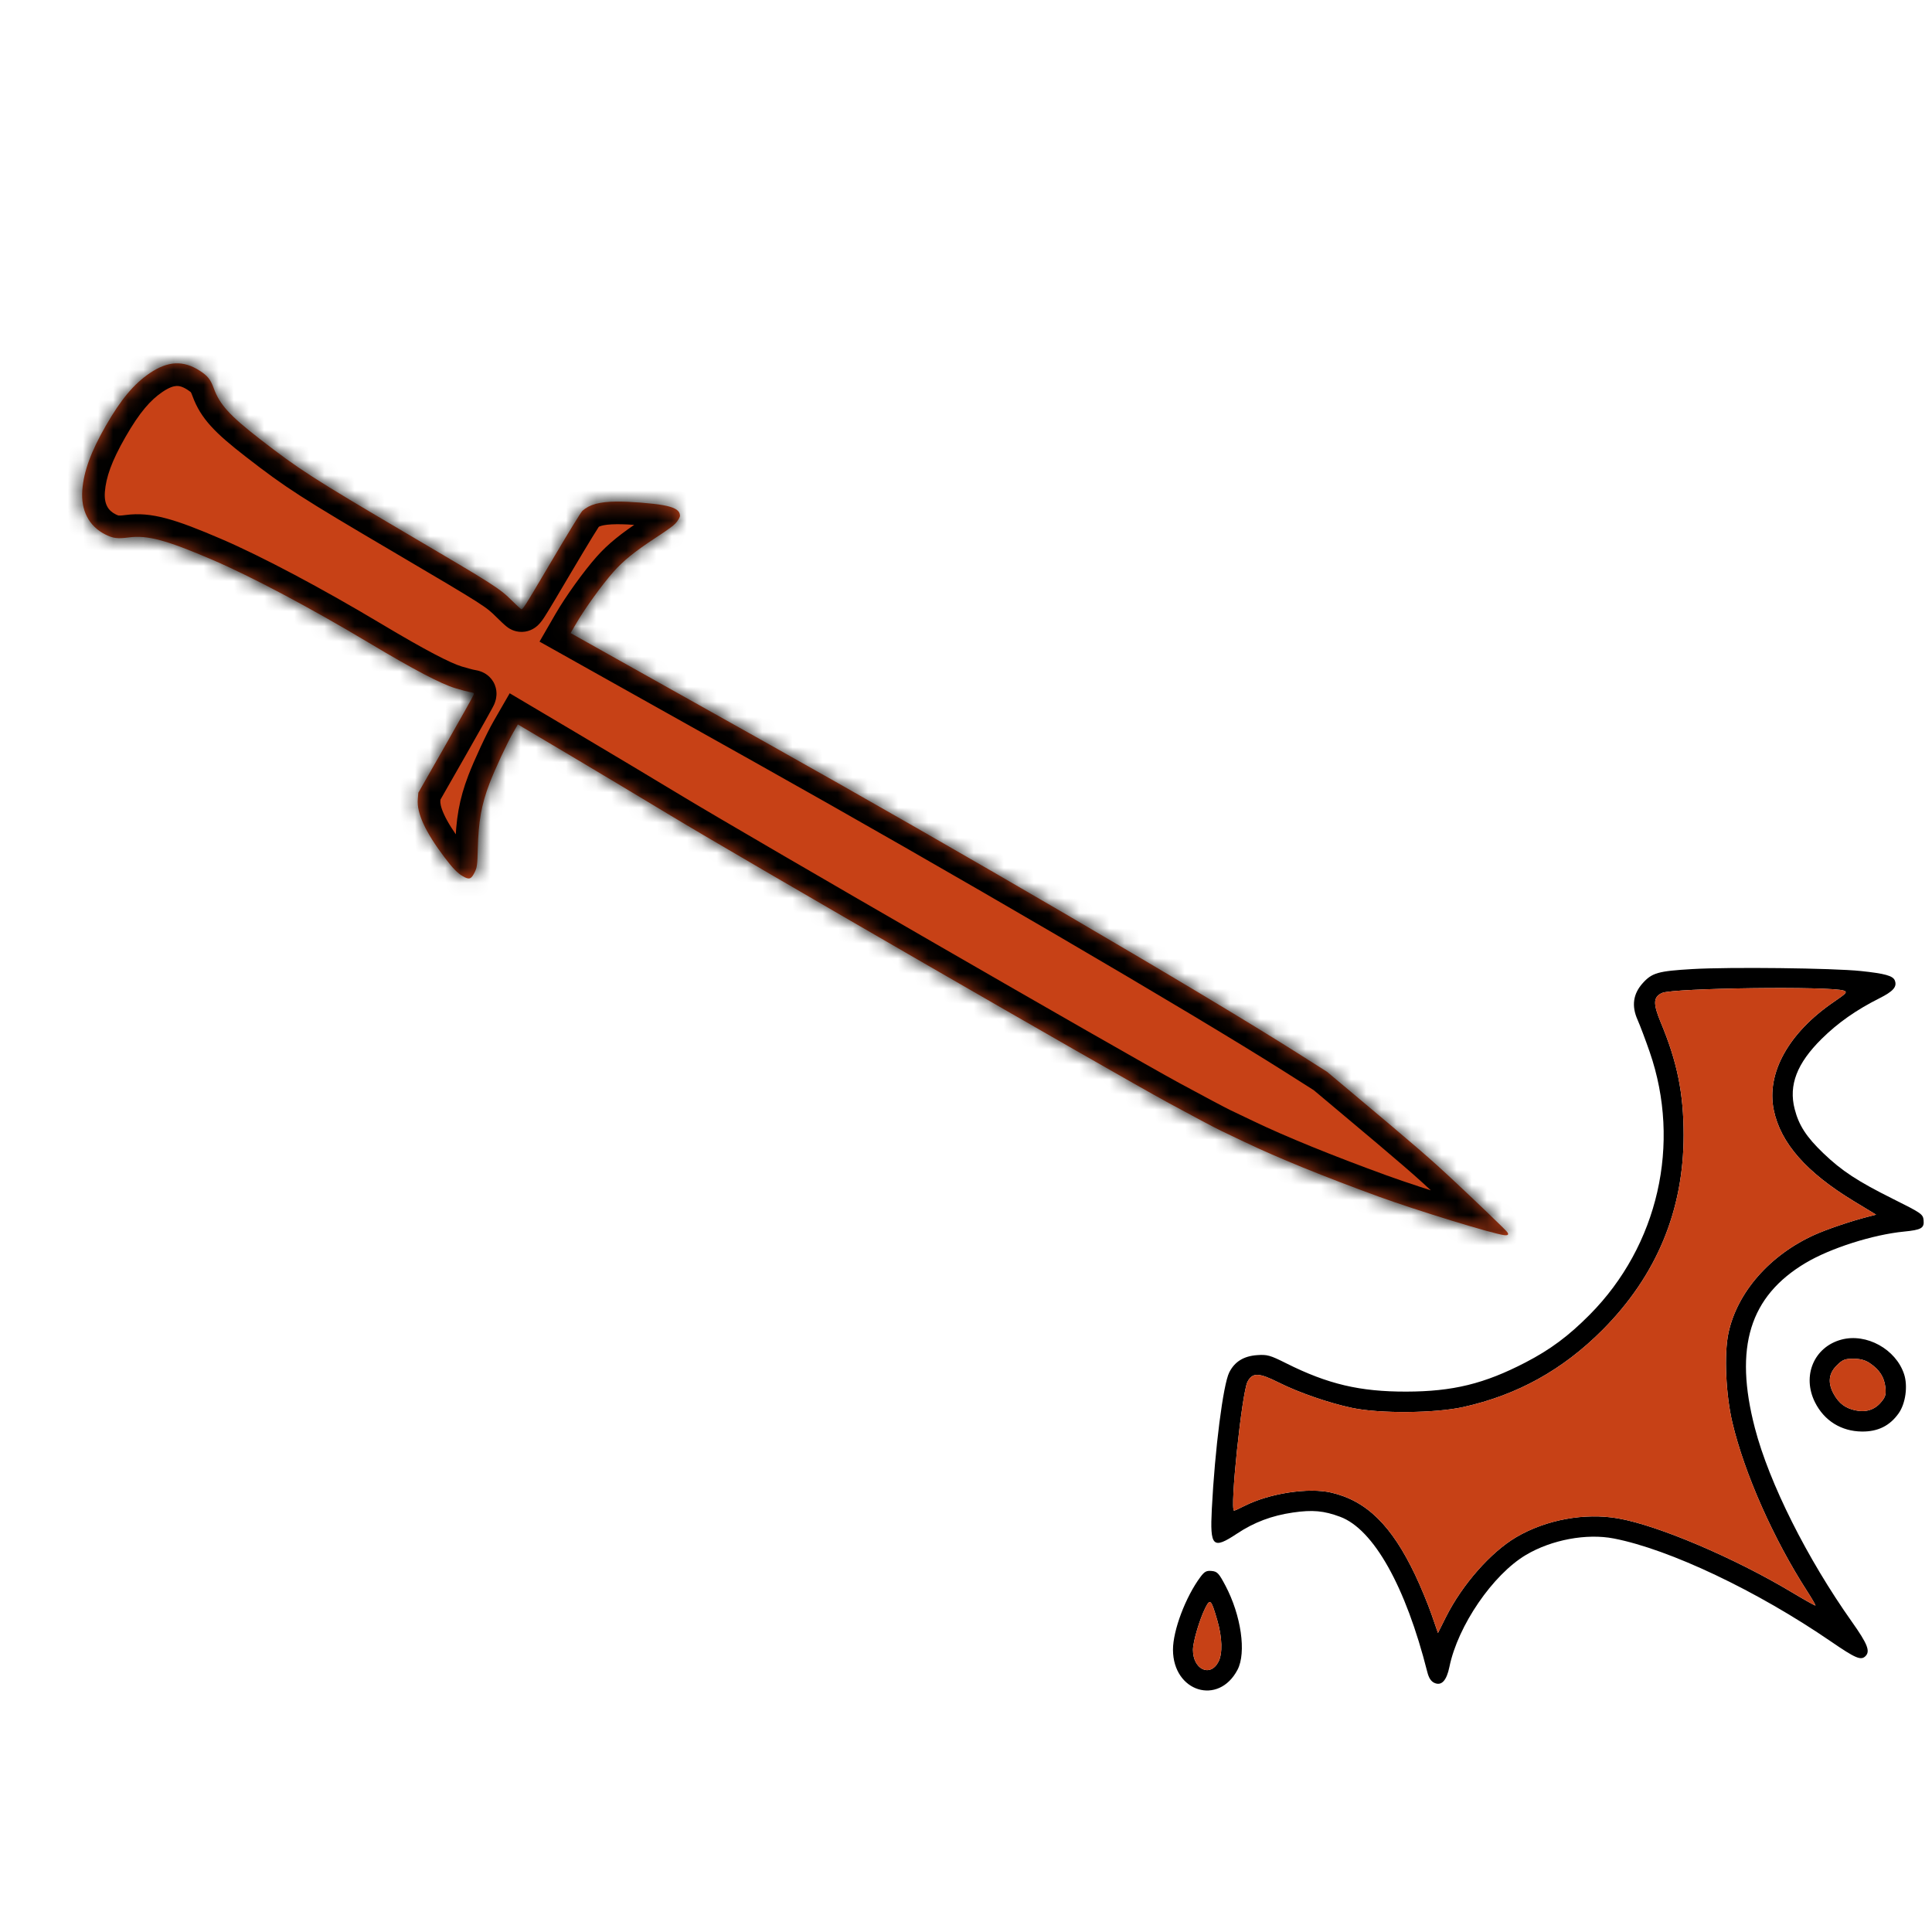 <svg width="128" height="128" viewBox="0 0 128 128" fill="none" xmlns="http://www.w3.org/2000/svg">
<mask id="path-1-inside-1_393_212" fill="white">
<path d="M43.947 33.472C43.214 33.339 41.703 33.222 40.837 33.231C39.718 33.243 39.074 33.417 38.593 33.836C38.493 33.923 37.721 35.18 36.528 37.199C34.649 40.379 34.621 40.423 34.514 40.35C34.454 40.308 34.198 40.071 33.946 39.821C33.089 38.971 32.843 38.814 26.993 35.373C20.684 31.662 19.813 31.101 17.176 29.054C15.223 27.536 14.555 26.8 14.166 25.735C13.947 25.136 13.765 24.906 13.236 24.564C12.148 23.86 11.124 23.909 9.924 24.722C8.868 25.439 8.015 26.458 7.013 28.201C6.026 29.92 5.554 31.207 5.454 32.459C5.346 33.812 5.888 34.862 6.978 35.41C7.491 35.668 7.787 35.705 8.532 35.606C9.768 35.443 11.01 35.775 14.058 37.083C16.665 38.202 20.557 40.266 24.454 42.596C27.411 44.363 29.2 45.303 30.159 45.593C30.532 45.706 30.968 45.822 31.128 45.85C31.413 45.902 31.419 45.906 31.375 46.044C31.351 46.121 30.517 47.61 29.523 49.352L27.716 52.519L27.68 52.939C27.6 53.863 28.17 55.108 29.451 56.804C29.994 57.523 30.311 57.849 30.671 58.057C31.088 58.297 31.22 58.252 31.448 57.79C31.605 57.473 31.629 57.3 31.653 56.284C31.698 54.42 31.894 53.314 32.431 51.904C32.786 50.972 33.593 49.239 34.001 48.531L34.31 47.995L37.659 49.98C39.501 51.072 42.552 52.898 44.439 54.038C49.123 56.868 73.582 70.984 77.414 73.069C78.953 73.907 80.522 74.739 80.898 74.917C81.275 75.096 81.958 75.422 82.415 75.641C84.567 76.675 87.746 77.97 91.352 79.282C93.879 80.201 98.841 81.725 99.647 81.831C99.919 81.866 99.988 81.788 99.842 81.609C99.703 81.439 97.858 79.665 96.392 78.293C94.758 76.764 93.912 76.033 89.498 72.332L87.921 71.01L85.941 69.754C79.691 65.792 63.552 56.365 50.644 49.137C46.939 47.062 42.535 44.595 40.856 43.654L37.804 41.943L38.113 41.408C38.722 40.353 39.853 38.781 40.646 37.884C41.284 37.163 42.059 36.534 43.37 35.675C44.434 34.977 44.709 34.767 44.877 34.524C45.05 34.275 45.075 34.198 45.032 34.038C44.961 33.772 44.618 33.594 43.947 33.472Z"/>
</mask>
<path d="M43.947 33.472C43.214 33.339 41.703 33.222 40.837 33.231C39.718 33.243 39.074 33.417 38.593 33.836C38.493 33.923 37.721 35.18 36.528 37.199C34.649 40.379 34.621 40.423 34.514 40.35C34.454 40.308 34.198 40.071 33.946 39.821C33.089 38.971 32.843 38.814 26.993 35.373C20.684 31.662 19.813 31.101 17.176 29.054C15.223 27.536 14.555 26.8 14.166 25.735C13.947 25.136 13.765 24.906 13.236 24.564C12.148 23.86 11.124 23.909 9.924 24.722C8.868 25.439 8.015 26.458 7.013 28.201C6.026 29.92 5.554 31.207 5.454 32.459C5.346 33.812 5.888 34.862 6.978 35.41C7.491 35.668 7.787 35.705 8.532 35.606C9.768 35.443 11.01 35.775 14.058 37.083C16.665 38.202 20.557 40.266 24.454 42.596C27.411 44.363 29.2 45.303 30.159 45.593C30.532 45.706 30.968 45.822 31.128 45.85C31.413 45.902 31.419 45.906 31.375 46.044C31.351 46.121 30.517 47.61 29.523 49.352L27.716 52.519L27.68 52.939C27.6 53.863 28.17 55.108 29.451 56.804C29.994 57.523 30.311 57.849 30.671 58.057C31.088 58.297 31.22 58.252 31.448 57.79C31.605 57.473 31.629 57.3 31.653 56.284C31.698 54.42 31.894 53.314 32.431 51.904C32.786 50.972 33.593 49.239 34.001 48.531L34.31 47.995L37.659 49.98C39.501 51.072 42.552 52.898 44.439 54.038C49.123 56.868 73.582 70.984 77.414 73.069C78.953 73.907 80.522 74.739 80.898 74.917C81.275 75.096 81.958 75.422 82.415 75.641C84.567 76.675 87.746 77.97 91.352 79.282C93.879 80.201 98.841 81.725 99.647 81.831C99.919 81.866 99.988 81.788 99.842 81.609C99.703 81.439 97.858 79.665 96.392 78.293C94.758 76.764 93.912 76.033 89.498 72.332L87.921 71.01L85.941 69.754C79.691 65.792 63.552 56.365 50.644 49.137C46.939 47.062 42.535 44.595 40.856 43.654L37.804 41.943L38.113 41.408C38.722 40.353 39.853 38.781 40.646 37.884C41.284 37.163 42.059 36.534 43.37 35.675C44.434 34.977 44.709 34.767 44.877 34.524C45.05 34.275 45.075 34.198 45.032 34.038C44.961 33.772 44.618 33.594 43.947 33.472Z" fill="#C74116"/>
<path d="M43.947 33.472L44.215 31.996L44.215 31.996L43.947 33.472ZM40.837 33.231L40.821 31.731L40.821 31.731L40.837 33.231ZM38.593 33.836L37.608 32.704L37.608 32.704L38.593 33.836ZM36.528 37.199L37.819 37.962L37.819 37.962L36.528 37.199ZM34.514 40.35L33.671 41.591L33.66 41.583L34.514 40.35ZM33.946 39.821L32.89 40.886L32.89 40.886L33.946 39.821ZM26.993 35.373L27.754 34.08L27.754 34.08L26.993 35.373ZM17.176 29.054L16.256 30.238L16.256 30.238L17.176 29.054ZM14.166 25.735L12.757 26.25L12.757 26.25L14.166 25.735ZM13.236 24.564L12.422 25.824L12.422 25.824L13.236 24.564ZM9.924 24.722L9.082 23.481L9.082 23.481L9.924 24.722ZM7.013 28.201L8.314 28.948L8.314 28.948L7.013 28.201ZM5.454 32.459L6.949 32.579L6.949 32.579L5.454 32.459ZM6.978 35.41L7.652 34.07L7.652 34.07L6.978 35.41ZM8.532 35.606L8.334 34.12L8.334 34.12L8.532 35.606ZM14.058 37.083L14.649 35.704L14.649 35.704L14.058 37.083ZM24.454 42.596L25.224 41.308L25.224 41.308L24.454 42.596ZM30.159 45.593L29.725 47.029L29.724 47.029L30.159 45.593ZM31.128 45.85L31.393 44.374L31.394 44.374L31.128 45.85ZM31.375 46.044L32.804 46.499L32.804 46.5L31.375 46.044ZM29.523 49.352L28.22 48.609L28.22 48.609L29.523 49.352ZM27.716 52.519L26.221 52.39L26.25 52.062L26.413 51.776L27.716 52.519ZM27.68 52.939L26.185 52.81L26.185 52.81L27.68 52.939ZM29.451 56.804L30.649 55.901L30.649 55.901L29.451 56.804ZM31.448 57.79L32.793 58.455L32.793 58.455L31.448 57.79ZM31.653 56.284L33.153 56.32L33.153 56.32L31.653 56.284ZM32.431 51.904L33.833 52.438L33.833 52.438L32.431 51.904ZM34.001 48.531L35.301 49.28L35.301 49.28L34.001 48.531ZM34.31 47.995L33.01 47.246L33.769 45.931L35.075 46.705L34.31 47.995ZM37.659 49.98L36.894 51.271L36.894 51.271L37.659 49.98ZM44.439 54.038L45.214 52.754L45.214 52.754L44.439 54.038ZM77.414 73.069L78.13 71.752L78.131 71.752L77.414 73.069ZM80.898 74.917L81.541 73.562L81.541 73.562L80.898 74.917ZM82.415 75.641L81.766 76.993L81.766 76.993L82.415 75.641ZM91.352 79.282L91.865 77.872L91.865 77.872L91.352 79.282ZM99.647 81.831L99.842 80.344L99.842 80.344L99.647 81.831ZM99.842 81.609L101.004 80.661L101.005 80.661L99.842 81.609ZM96.392 78.293L95.367 79.388L95.367 79.388L96.392 78.293ZM89.498 72.332L88.534 73.481L88.534 73.481L89.498 72.332ZM87.921 71.01L88.725 69.743L88.809 69.796L88.885 69.861L87.921 71.01ZM85.941 69.754L86.744 68.487L86.744 68.487L85.941 69.754ZM50.644 49.137L51.377 47.828L51.377 47.828L50.644 49.137ZM40.856 43.654L40.123 44.963L40.123 44.963L40.856 43.654ZM37.804 41.943L37.071 43.252L35.745 42.509L36.505 41.193L37.804 41.943ZM38.113 41.408L36.814 40.657L36.815 40.657L38.113 41.408ZM40.646 37.884L41.77 38.878L41.77 38.878L40.646 37.884ZM43.37 35.675L44.192 36.929L44.192 36.929L43.37 35.675ZM44.877 34.524L43.645 33.67L43.645 33.67L44.877 34.524ZM45.032 34.038L46.481 33.65L46.481 33.65L45.032 34.038ZM43.679 34.948C43.054 34.834 41.639 34.723 40.853 34.731L40.821 31.731C41.768 31.721 43.375 31.843 44.215 31.996L43.679 34.948ZM40.853 34.731C39.848 34.742 39.651 34.903 39.578 34.967L37.608 32.704C38.498 31.93 39.589 31.745 40.821 31.731L40.853 34.731ZM39.578 34.967C39.644 34.91 39.688 34.861 39.703 34.843C39.724 34.82 39.737 34.803 39.743 34.796C39.755 34.781 39.757 34.777 39.749 34.789C39.732 34.812 39.702 34.858 39.653 34.932C39.559 35.077 39.423 35.293 39.248 35.578C38.9 36.145 38.414 36.956 37.819 37.962L35.236 36.436C35.835 35.423 36.331 34.596 36.692 34.008C36.872 33.715 37.023 33.474 37.138 33.296C37.195 33.209 37.251 33.126 37.3 33.056C37.325 33.021 37.355 32.979 37.39 32.935C37.406 32.915 37.488 32.809 37.608 32.704L39.578 34.967ZM37.819 37.962C36.89 39.535 36.394 40.374 36.12 40.802C36.017 40.963 35.843 41.238 35.628 41.437C35.513 41.542 35.157 41.849 34.597 41.865C34.316 41.873 34.085 41.803 33.925 41.733C33.786 41.671 33.684 41.6 33.671 41.591L35.356 39.109C35.352 39.105 35.328 39.09 35.296 39.07C35.263 39.05 35.21 39.02 35.141 38.99C34.995 38.925 34.778 38.859 34.511 38.866C33.98 38.882 33.658 39.172 33.591 39.234C33.47 39.346 33.441 39.424 33.593 39.186C33.83 38.816 34.287 38.043 35.236 36.436L37.819 37.962ZM33.66 41.583C33.52 41.486 33.35 41.327 33.28 41.262C33.165 41.154 33.027 41.022 32.89 40.886L35.002 38.756C35.118 38.871 35.234 38.981 35.324 39.066C35.37 39.108 35.404 39.139 35.427 39.159C35.438 39.169 35.442 39.172 35.44 39.17C35.438 39.169 35.432 39.165 35.423 39.157C35.416 39.151 35.396 39.136 35.367 39.117L33.66 41.583ZM32.89 40.886C32.203 40.205 32.179 40.164 26.233 36.666L27.754 34.08C33.507 37.464 33.975 37.737 35.002 38.756L32.89 40.886ZM26.233 36.666C19.917 32.951 18.975 32.349 16.256 30.238L18.096 27.869C20.651 29.853 21.45 30.373 27.754 34.08L26.233 36.666ZM16.256 30.238C14.287 28.709 13.304 27.749 12.757 26.25L15.575 25.221C15.805 25.852 16.158 26.364 18.096 27.869L16.256 30.238ZM12.757 26.25C12.669 26.009 12.635 25.976 12.643 25.986C12.652 25.997 12.63 25.959 12.422 25.824L14.051 23.305C14.371 23.512 14.705 23.759 14.992 24.121C15.278 24.481 15.444 24.863 15.575 25.221L12.757 26.25ZM12.422 25.824C12.079 25.602 11.856 25.564 11.693 25.572C11.512 25.581 11.22 25.656 10.766 25.964L9.082 23.481C9.828 22.975 10.648 22.619 11.55 22.576C12.471 22.532 13.305 22.822 14.051 23.305L12.422 25.824ZM10.766 25.964C9.976 26.5 9.26 27.301 8.314 28.948L5.713 27.454C6.769 25.615 7.76 24.377 9.082 23.481L10.766 25.964ZM8.314 28.948C7.38 30.575 7.025 31.639 6.949 32.579L3.959 32.34C4.084 30.776 4.672 29.266 5.713 27.454L8.314 28.948ZM6.949 32.579C6.883 33.412 7.183 33.834 7.652 34.07L6.304 36.75C4.594 35.891 3.809 34.212 3.959 32.34L6.949 32.579ZM7.652 34.07C7.743 34.116 7.793 34.135 7.819 34.144C7.839 34.151 7.848 34.153 7.856 34.154C7.889 34.158 7.992 34.165 8.334 34.12L8.729 37.093C8.327 37.147 7.909 37.184 7.48 37.13C7.017 37.072 6.644 36.921 6.304 36.75L7.652 34.07ZM8.334 34.12C10.036 33.894 11.643 34.414 14.649 35.704L13.466 38.461C10.377 37.135 9.5 36.991 8.729 37.093L8.334 34.12ZM14.649 35.704C17.343 36.861 21.299 38.962 25.224 41.308L23.685 43.883C19.815 41.57 15.986 39.543 13.466 38.461L14.649 35.704ZM25.224 41.308C28.224 43.102 29.846 43.931 30.593 44.157L29.724 47.029C28.553 46.675 26.598 45.625 23.685 43.883L25.224 41.308ZM30.593 44.157C30.762 44.209 30.948 44.261 31.108 44.303C31.188 44.325 31.258 44.342 31.312 44.356C31.374 44.37 31.397 44.375 31.393 44.374L30.864 47.327C30.609 47.281 30.098 47.142 29.725 47.029L30.593 44.157ZM31.394 44.374C31.451 44.384 31.555 44.403 31.65 44.426C31.694 44.437 32.007 44.504 32.3 44.734C32.484 44.878 32.666 45.087 32.781 45.371C32.891 45.642 32.902 45.887 32.893 46.048C32.884 46.201 32.855 46.321 32.841 46.376C32.826 46.433 32.809 46.484 32.804 46.499L29.946 45.588C29.975 45.498 29.91 45.669 29.898 45.877C29.89 46.018 29.898 46.245 30.002 46.5C30.111 46.768 30.282 46.964 30.45 47.096C30.602 47.214 30.74 47.273 30.805 47.298C30.875 47.325 30.926 47.337 30.937 47.34C30.952 47.344 30.949 47.342 30.863 47.327L31.394 44.374ZM32.804 46.5C32.775 46.592 32.741 46.665 32.737 46.675C32.725 46.701 32.714 46.724 32.706 46.739C32.69 46.771 32.673 46.805 32.657 46.835C32.624 46.897 32.581 46.977 32.531 47.068C32.431 47.252 32.29 47.505 32.121 47.807C31.783 48.411 31.324 49.222 30.826 50.096L28.22 48.609C28.716 47.74 29.171 46.936 29.504 46.341C29.671 46.043 29.805 45.8 29.899 45.629C29.946 45.543 29.98 45.48 30.002 45.439C30.013 45.417 30.017 45.409 30.017 45.41C30.016 45.411 30.015 45.413 30.013 45.417C30.012 45.42 30.008 45.427 30.004 45.436C30.001 45.444 29.994 45.459 29.986 45.479C29.98 45.494 29.963 45.535 29.946 45.588L32.804 46.5ZM30.826 50.096L29.018 53.263L26.413 51.776L28.22 48.609L30.826 50.096ZM29.21 52.648L29.174 53.068L26.185 52.81L26.221 52.39L29.21 52.648ZM29.174 53.068C29.165 53.175 29.185 53.446 29.419 53.957C29.649 54.46 30.043 55.098 30.649 55.901L28.254 57.708C27.579 56.814 27.047 55.982 26.692 55.207C26.34 54.441 26.115 53.628 26.185 52.81L29.174 53.068ZM30.649 55.901C31.179 56.603 31.343 56.712 31.421 56.758L29.921 59.356C29.28 58.985 28.81 58.444 28.254 57.708L30.649 55.901ZM31.421 56.758C31.498 56.802 31.463 56.773 31.367 56.745C31.25 56.709 30.974 56.654 30.643 56.768C30.326 56.877 30.156 57.074 30.106 57.138C30.062 57.195 30.059 57.215 30.104 57.125L32.793 58.455C32.723 58.596 32.618 58.795 32.472 58.983C32.32 59.178 32.048 59.458 31.617 59.605C31.172 59.758 30.772 59.698 30.505 59.618C30.261 59.545 30.053 59.432 29.921 59.356L31.421 56.758ZM30.104 57.125C30.125 57.081 30.122 57.084 30.115 57.105C30.108 57.127 30.109 57.133 30.114 57.097C30.129 56.986 30.141 56.778 30.154 56.248L33.153 56.32C33.141 56.806 33.129 57.192 33.087 57.501C33.033 57.898 32.93 58.177 32.793 58.455L30.104 57.125ZM30.154 56.248C30.201 54.252 30.419 52.972 31.03 51.37L33.833 52.438C33.369 53.656 33.194 54.588 33.153 56.32L30.154 56.248ZM31.03 51.37C31.407 50.379 32.246 48.571 32.702 47.782L35.301 49.28C34.94 49.906 34.166 51.565 33.833 52.438L31.03 51.37ZM32.702 47.782L33.01 47.246L35.609 48.745L35.301 49.28L32.702 47.782ZM35.075 46.705L38.423 48.69L36.894 51.271L33.545 49.286L35.075 46.705ZM38.423 48.69C40.269 49.784 43.324 51.612 45.214 52.754L43.663 55.322C41.779 54.184 38.732 52.36 36.894 51.271L38.423 48.69ZM45.214 52.754C49.884 55.575 74.323 69.68 78.13 71.752L76.697 74.387C72.841 72.289 48.362 58.161 43.663 55.322L45.214 52.754ZM78.131 71.752C79.685 72.597 81.211 73.405 81.541 73.562L80.256 76.273C79.832 76.072 78.222 75.216 76.697 74.387L78.131 71.752ZM81.541 73.562C81.921 73.742 82.606 74.069 83.065 74.29L81.766 76.993C81.311 76.775 80.63 76.45 80.256 76.273L81.541 73.562ZM83.065 74.29C85.153 75.293 88.281 76.569 91.865 77.872L90.839 80.691C87.211 79.372 83.98 78.058 81.766 76.993L83.065 74.29ZM91.865 77.872C93.094 78.319 94.94 78.922 96.585 79.427C97.406 79.68 98.168 79.905 98.769 80.072C99.07 80.156 99.324 80.224 99.522 80.272C99.62 80.296 99.699 80.315 99.76 80.327C99.825 80.341 99.848 80.344 99.842 80.344L99.453 83.318C99.124 83.275 98.55 83.126 97.964 82.962C97.329 82.785 96.54 82.552 95.704 82.295C94.035 81.782 92.136 81.163 90.839 80.691L91.865 77.872ZM99.842 80.344C99.838 80.343 99.819 80.341 99.789 80.34C99.76 80.339 99.704 80.338 99.631 80.347C99.543 80.358 99.12 80.415 98.772 80.813C98.336 81.312 98.391 81.885 98.477 82.164C98.55 82.403 98.666 82.541 98.679 82.556L101.005 80.661C101.09 80.766 101.252 80.981 101.345 81.284C101.45 81.627 101.499 82.251 101.03 82.788C100.65 83.223 100.168 83.304 99.995 83.325C99.777 83.352 99.583 83.335 99.453 83.318L99.842 80.344ZM98.679 82.557C98.712 82.596 98.653 82.531 98.399 82.282C98.189 82.076 97.904 81.8 97.575 81.483C96.918 80.851 96.095 80.07 95.367 79.388L97.417 77.198C98.155 77.889 98.988 78.68 99.654 79.32C99.987 79.64 100.281 79.925 100.502 80.142C100.679 80.316 100.903 80.536 101.004 80.661L98.679 82.557ZM95.367 79.388C93.767 77.891 92.95 77.183 88.534 73.481L90.461 71.182C94.875 74.882 95.749 75.637 97.417 77.198L95.367 79.388ZM88.534 73.481L86.958 72.159L88.885 69.861L90.461 71.182L88.534 73.481ZM87.118 72.277L85.138 71.021L86.744 68.487L88.725 69.743L87.118 72.277ZM85.138 71.021C78.924 67.082 62.814 57.671 49.911 50.446L51.377 47.828C64.29 55.059 80.458 64.503 86.744 68.487L85.138 71.021ZM49.911 50.446C46.206 48.371 41.801 45.904 40.123 44.963L41.589 42.346C43.268 43.286 47.672 45.754 51.377 47.828L49.911 50.446ZM40.123 44.963L37.071 43.252L38.537 40.635L41.589 42.346L40.123 44.963ZM36.505 41.193L36.814 40.657L39.412 42.158L39.103 42.694L36.505 41.193ZM36.815 40.657C37.473 39.518 38.662 37.863 39.523 36.89L41.77 38.878C41.044 39.698 39.972 41.189 39.412 42.158L36.815 40.657ZM39.523 36.89C40.286 36.027 41.186 35.313 42.547 34.42L44.192 36.929C42.933 37.755 42.282 38.299 41.77 38.878L39.523 36.89ZM42.547 34.42C43.084 34.068 43.375 33.869 43.549 33.736C43.707 33.616 43.684 33.612 43.645 33.67L46.11 35.379C45.902 35.679 45.657 35.901 45.369 36.121C45.097 36.329 44.719 36.584 44.192 36.929L42.547 34.42ZM43.645 33.67C43.68 33.618 43.687 33.605 43.682 33.614C43.678 33.622 43.639 33.688 43.606 33.793C43.568 33.913 43.547 34.049 43.551 34.191C43.555 34.318 43.578 34.407 43.583 34.426L46.481 33.65C46.545 33.89 46.605 34.263 46.465 34.702C46.365 35.016 46.186 35.27 46.11 35.379L43.645 33.67ZM43.583 34.426C43.636 34.622 43.734 34.776 43.834 34.882C43.925 34.979 44.004 35.022 44.021 35.031C44.039 35.041 44.026 35.031 43.961 35.012C43.899 34.993 43.808 34.971 43.678 34.948L44.215 31.996C44.607 32.067 45.033 32.175 45.408 32.371C45.794 32.572 46.296 32.961 46.481 33.65L43.583 34.426Z" fill="black" mask="url(#path-1-inside-1_393_212)"/>
<path d="M112.108 64.204C109.862 64.336 109.456 64.451 108.844 65.126C108.197 65.841 108.082 66.642 108.493 67.565C108.658 67.937 109.02 68.896 109.297 69.697C111.401 75.774 109.858 82.53 105.322 87.102C103.917 88.518 102.717 89.41 101.068 90.266C98.343 91.68 96.251 92.192 93.168 92.198C90.094 92.204 87.971 91.703 85.215 90.322C84.144 89.785 83.956 89.733 83.282 89.781C82.394 89.846 81.798 90.216 81.441 90.925C81.035 91.73 80.487 96.032 80.286 99.98C80.158 102.484 80.35 102.671 81.957 101.605C83.091 100.853 84.254 100.414 85.657 100.209C86.955 100.02 87.709 100.088 88.79 100.492C91.006 101.319 93.129 105.102 94.564 110.78C94.664 111.174 94.808 111.394 95.032 111.496C95.503 111.71 95.841 111.348 96.029 110.428C96.586 107.709 98.901 104.324 101.097 103.019C102.794 102.011 105.117 101.577 106.926 101.93C110.63 102.653 116.405 105.393 121.31 108.756C122.945 109.877 123.292 110.023 123.594 109.722C123.92 109.396 123.729 108.913 122.701 107.46C119.718 103.248 117.211 98.244 116.266 94.613C114.873 89.262 115.915 85.878 119.64 83.665C121.277 82.692 124.092 81.796 126.141 81.596C127.297 81.482 127.494 81.369 127.443 80.843C127.404 80.442 127.306 80.374 125.41 79.428C123.068 78.261 122.023 77.575 120.8 76.403C119.679 75.329 119.178 74.557 118.901 73.476C118.494 71.893 119.049 70.45 120.686 68.83C121.763 67.765 122.973 66.914 124.51 66.142C125.437 65.676 125.697 65.377 125.538 64.962C125.418 64.649 124.887 64.501 123.288 64.333C121.426 64.137 114.577 64.058 112.108 64.204ZM122.158 65.632C122.407 65.724 122.332 65.809 121.495 66.379C118.499 68.422 117.012 71.101 117.517 73.543C117.971 75.737 119.675 77.674 122.832 79.587L124.296 80.474L123.726 80.621C122.592 80.913 121.031 81.443 120.203 81.817C117.25 83.153 115.09 85.622 114.514 88.317C114.218 89.704 114.337 92.402 114.777 94.257C115.576 97.626 117.499 101.962 119.732 105.427C120.054 105.927 120.299 106.351 120.277 106.37C120.255 106.389 119.55 105.993 118.711 105.491C114.894 103.204 109.84 101.056 107.198 100.597C104.988 100.213 102.432 100.682 100.466 101.834C98.772 102.827 96.874 104.983 95.79 107.148L95.269 108.189L94.839 106.949C94.603 106.268 94.118 105.099 93.763 104.351C92.199 101.062 90.544 99.436 88.205 98.89C86.696 98.538 84.113 98.932 82.459 99.767C82.114 99.941 81.801 100.083 81.762 100.083C81.461 100.083 82.278 92.256 82.652 91.544C82.98 90.923 83.397 90.934 84.724 91.6C86.048 92.264 88.062 92.96 89.586 93.279C91.423 93.664 95.08 93.634 96.95 93.219C100.525 92.425 103.535 90.758 106.172 88.11C109.746 84.522 111.547 80.195 111.545 75.201C111.544 72.436 111.125 70.369 110.035 67.752C109.509 66.489 109.527 66.05 110.117 65.785C110.848 65.457 121.323 65.324 122.158 65.632ZM122.004 88.751C120.184 89.234 119.372 91.153 120.247 92.904C120.857 94.125 121.983 94.828 123.355 94.843C124.42 94.855 125.209 94.462 125.795 93.629C126.251 92.981 126.409 91.824 126.149 91.037C125.603 89.385 123.657 88.312 122.004 88.751ZM123.887 90.318C124.521 90.749 124.834 91.233 124.91 91.898C124.965 92.393 124.921 92.547 124.619 92.905C124.194 93.409 123.609 93.591 122.911 93.436C122.255 93.291 121.849 92.987 121.506 92.386C121.083 91.643 121.141 91.011 121.683 90.471C122.075 90.08 122.221 90.02 122.791 90.02C123.254 90.02 123.578 90.109 123.887 90.318ZM79.532 104.478C78.548 105.798 77.709 108.026 77.713 109.304C77.724 112.094 80.733 113.024 81.989 110.625C82.584 109.488 82.228 107.018 81.186 105.048C80.753 104.229 80.647 104.116 80.277 104.081C79.934 104.047 79.8 104.119 79.532 104.478ZM80.646 107.342C80.98 108.491 81.009 109.558 80.722 110.103C80.174 111.142 79.037 110.604 79.037 109.305C79.037 108.769 79.485 107.255 79.863 106.514C80.178 105.896 80.246 105.968 80.646 107.342Z" fill="black"/>
<path d="M122.158 65.632C122.407 65.724 122.332 65.809 121.495 66.379C118.499 68.422 117.012 71.101 117.517 73.543C117.971 75.737 119.675 77.674 122.832 79.587L124.296 80.474L123.726 80.621C122.592 80.913 121.031 81.443 120.203 81.817C117.25 83.153 115.09 85.622 114.514 88.317C114.218 89.704 114.337 92.402 114.777 94.257C115.576 97.626 117.499 101.962 119.732 105.427C120.054 105.927 120.299 106.351 120.277 106.37C120.255 106.389 119.55 105.993 118.711 105.491C114.894 103.204 109.84 101.056 107.198 100.597C104.988 100.213 102.432 100.682 100.466 101.834C98.772 102.827 96.874 104.983 95.79 107.148L95.269 108.189L94.839 106.949C94.603 106.268 94.118 105.099 93.763 104.351C92.199 101.062 90.544 99.436 88.205 98.89C86.696 98.538 84.113 98.932 82.459 99.767C82.114 99.941 81.801 100.083 81.762 100.083C81.461 100.083 82.278 92.256 82.652 91.544C82.98 90.923 83.397 90.934 84.724 91.6C86.048 92.264 88.062 92.96 89.586 93.279C91.423 93.664 95.08 93.634 96.95 93.219C100.525 92.425 103.535 90.758 106.172 88.11C109.746 84.522 111.547 80.195 111.545 75.201C111.544 72.436 111.125 70.369 110.035 67.752C109.509 66.489 109.527 66.05 110.117 65.785C110.848 65.457 121.323 65.324 122.158 65.632Z" fill="#C74116"/>
<path d="M80.646 107.342C80.98 108.491 81.009 109.558 80.722 110.103C80.174 111.142 79.037 110.604 79.037 109.305C79.037 108.769 79.485 107.255 79.863 106.514C80.178 105.896 80.246 105.968 80.646 107.342Z" fill="#C74116"/>
<path d="M123.887 90.318C124.521 90.749 124.834 91.233 124.91 91.898C124.965 92.393 124.921 92.547 124.619 92.905C124.194 93.409 123.609 93.591 122.911 93.436C122.255 93.291 121.849 92.987 121.506 92.386C121.083 91.643 121.141 91.011 121.683 90.471C122.075 90.08 122.221 90.02 122.791 90.02C123.254 90.02 123.578 90.109 123.887 90.318Z" fill="#C74116"/>
</svg>
